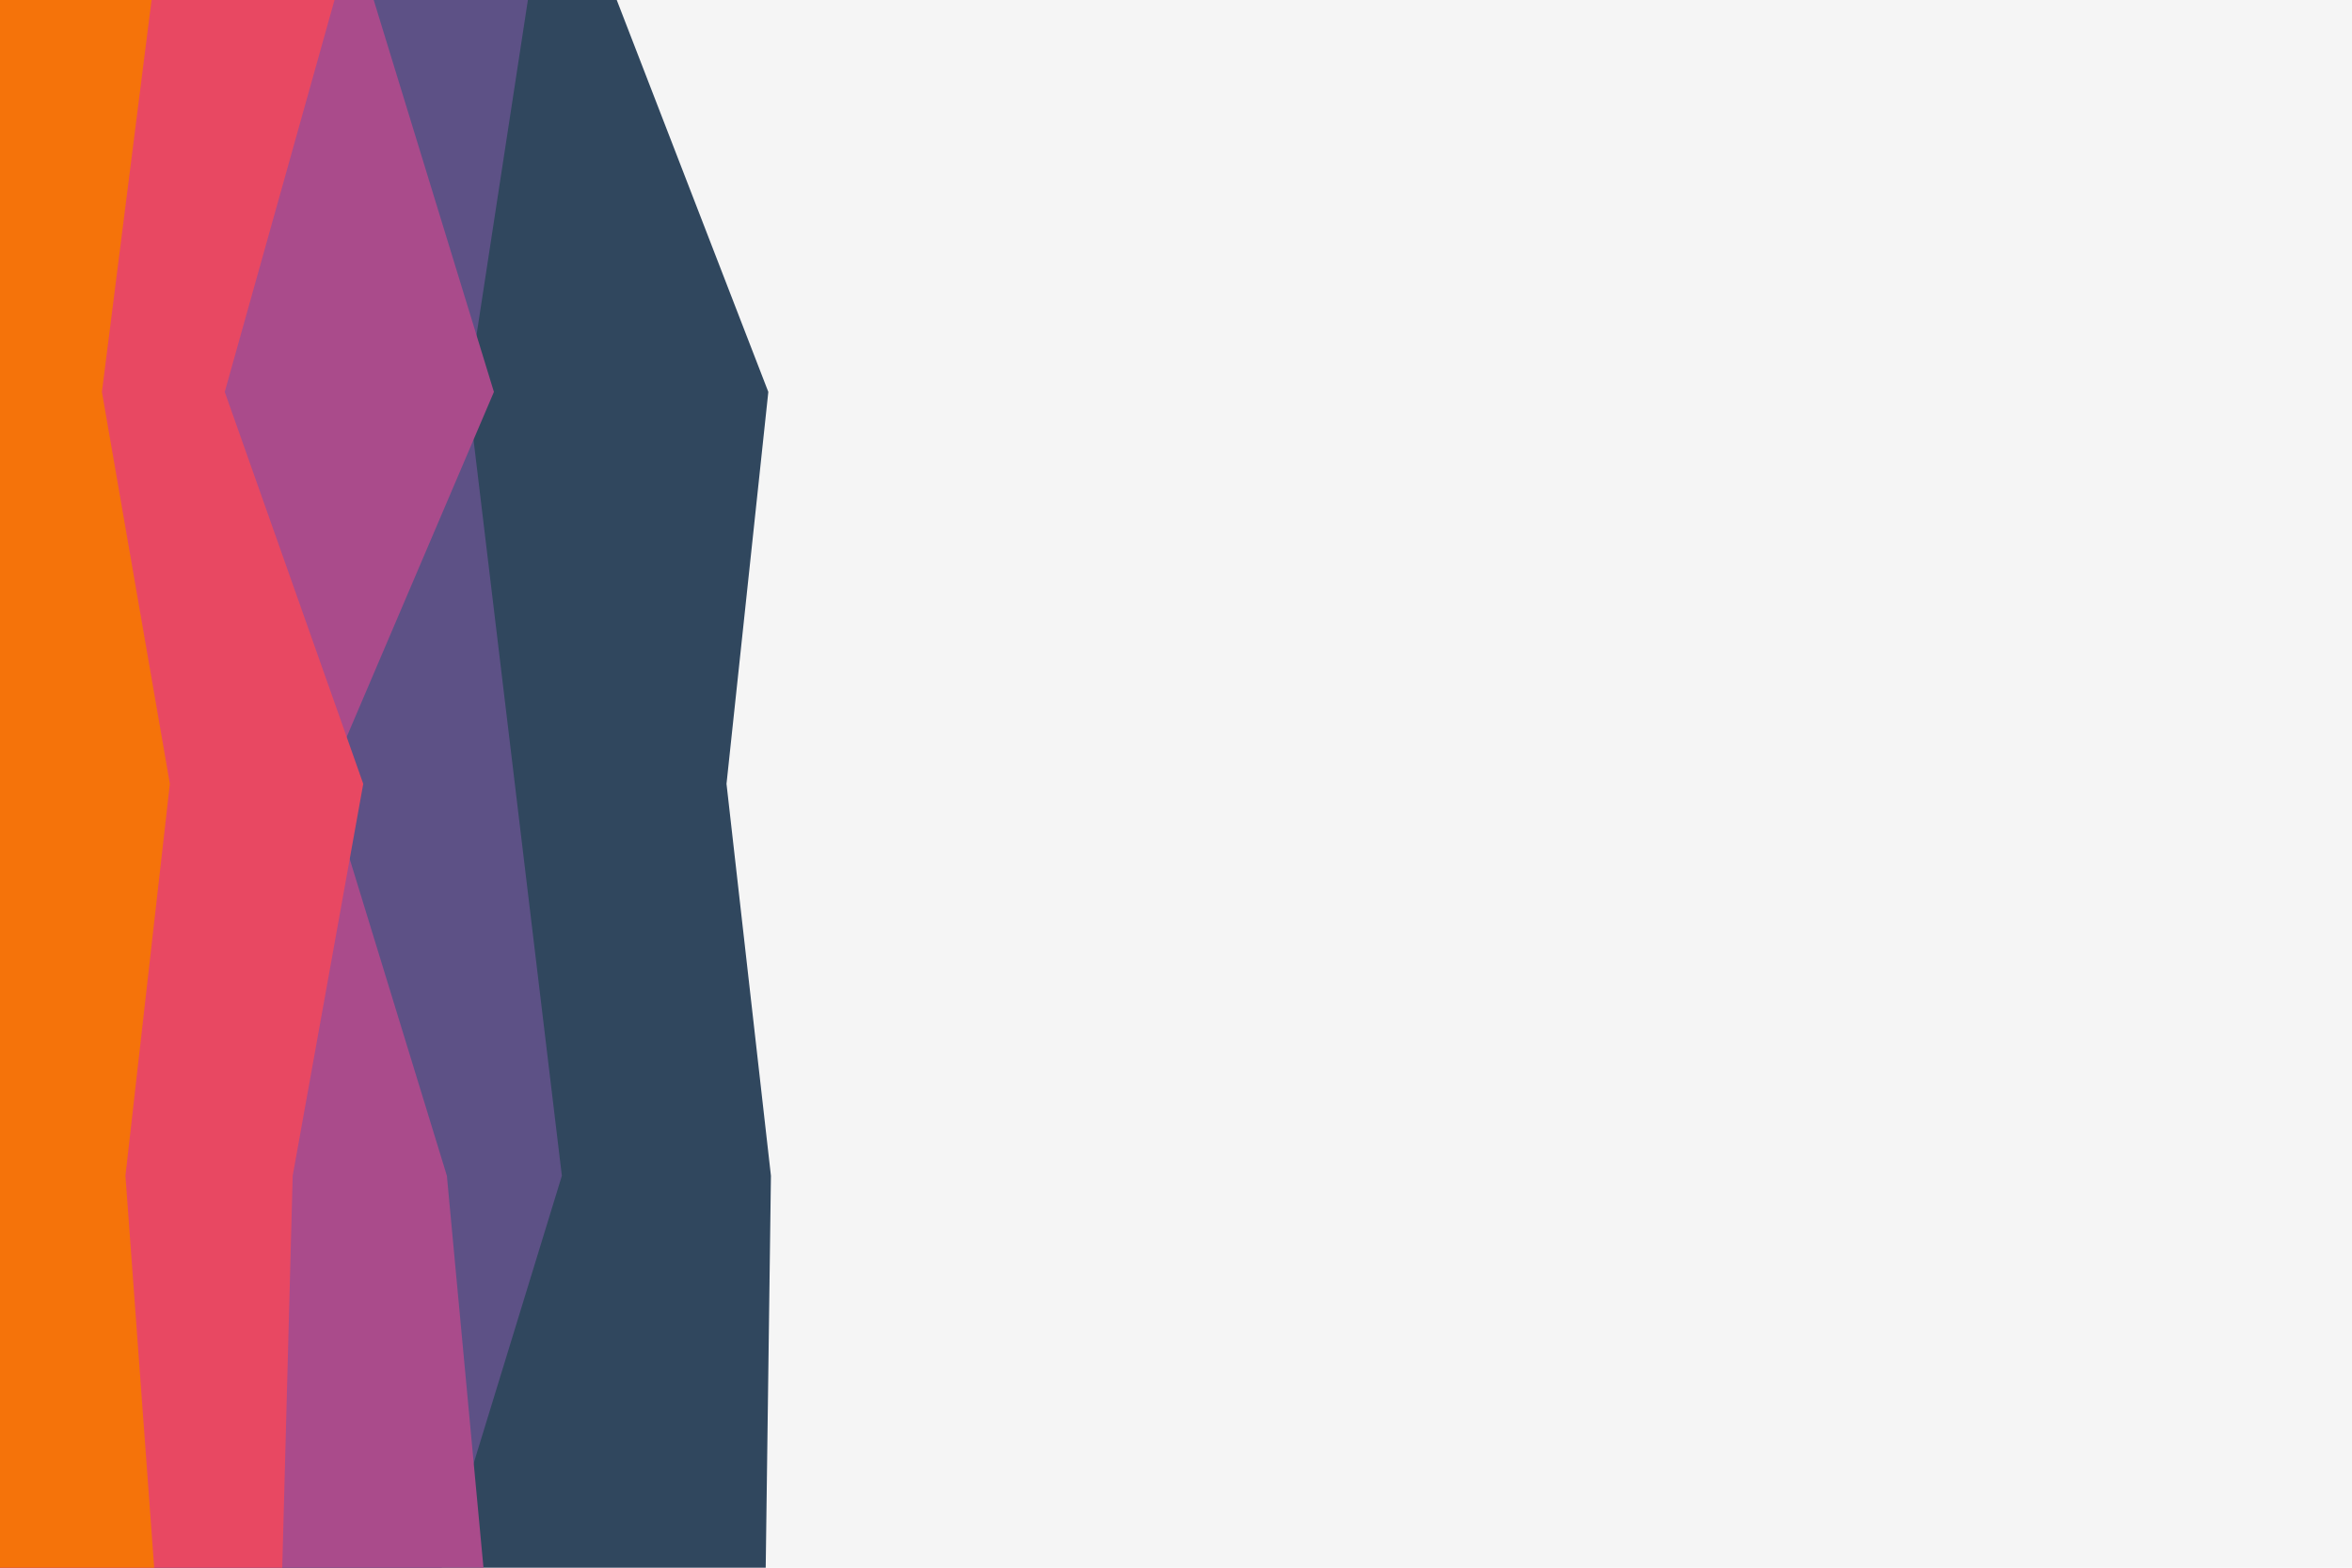 <svg id="visual" viewBox="0 0 900 600" width="900" height="600" xmlns="http://www.w3.org/2000/svg" xmlns:xlink="http://www.w3.org/1999/xlink" version="1.1"><rect x="0" y="0" width="900" height="600" fill="#f5f5f5"></rect><path d="M236 0L294 150L278 300L295 450L293 600L0 600L0 450L0 300L0 150L0 0Z" fill="#30475e"></path><path d="M202 0L179 150L197 300L215 450L169 600L0 600L0 450L0 300L0 150L0 0Z" fill="#5d5186"></path><path d="M143 0L189 150L125 300L171 450L185 600L0 600L0 450L0 300L0 150L0 0Z" fill="#aa4b8b"></path><path d="M128 0L86 150L139 300L112 450L108 600L0 600L0 450L0 300L0 150L0 0Z" fill="#e84862"></path><path d="M58 0L39 150L65 300L48 450L59 600L0 600L0 450L0 300L0 150L0 0Z" fill="#f5730a"></path></svg>